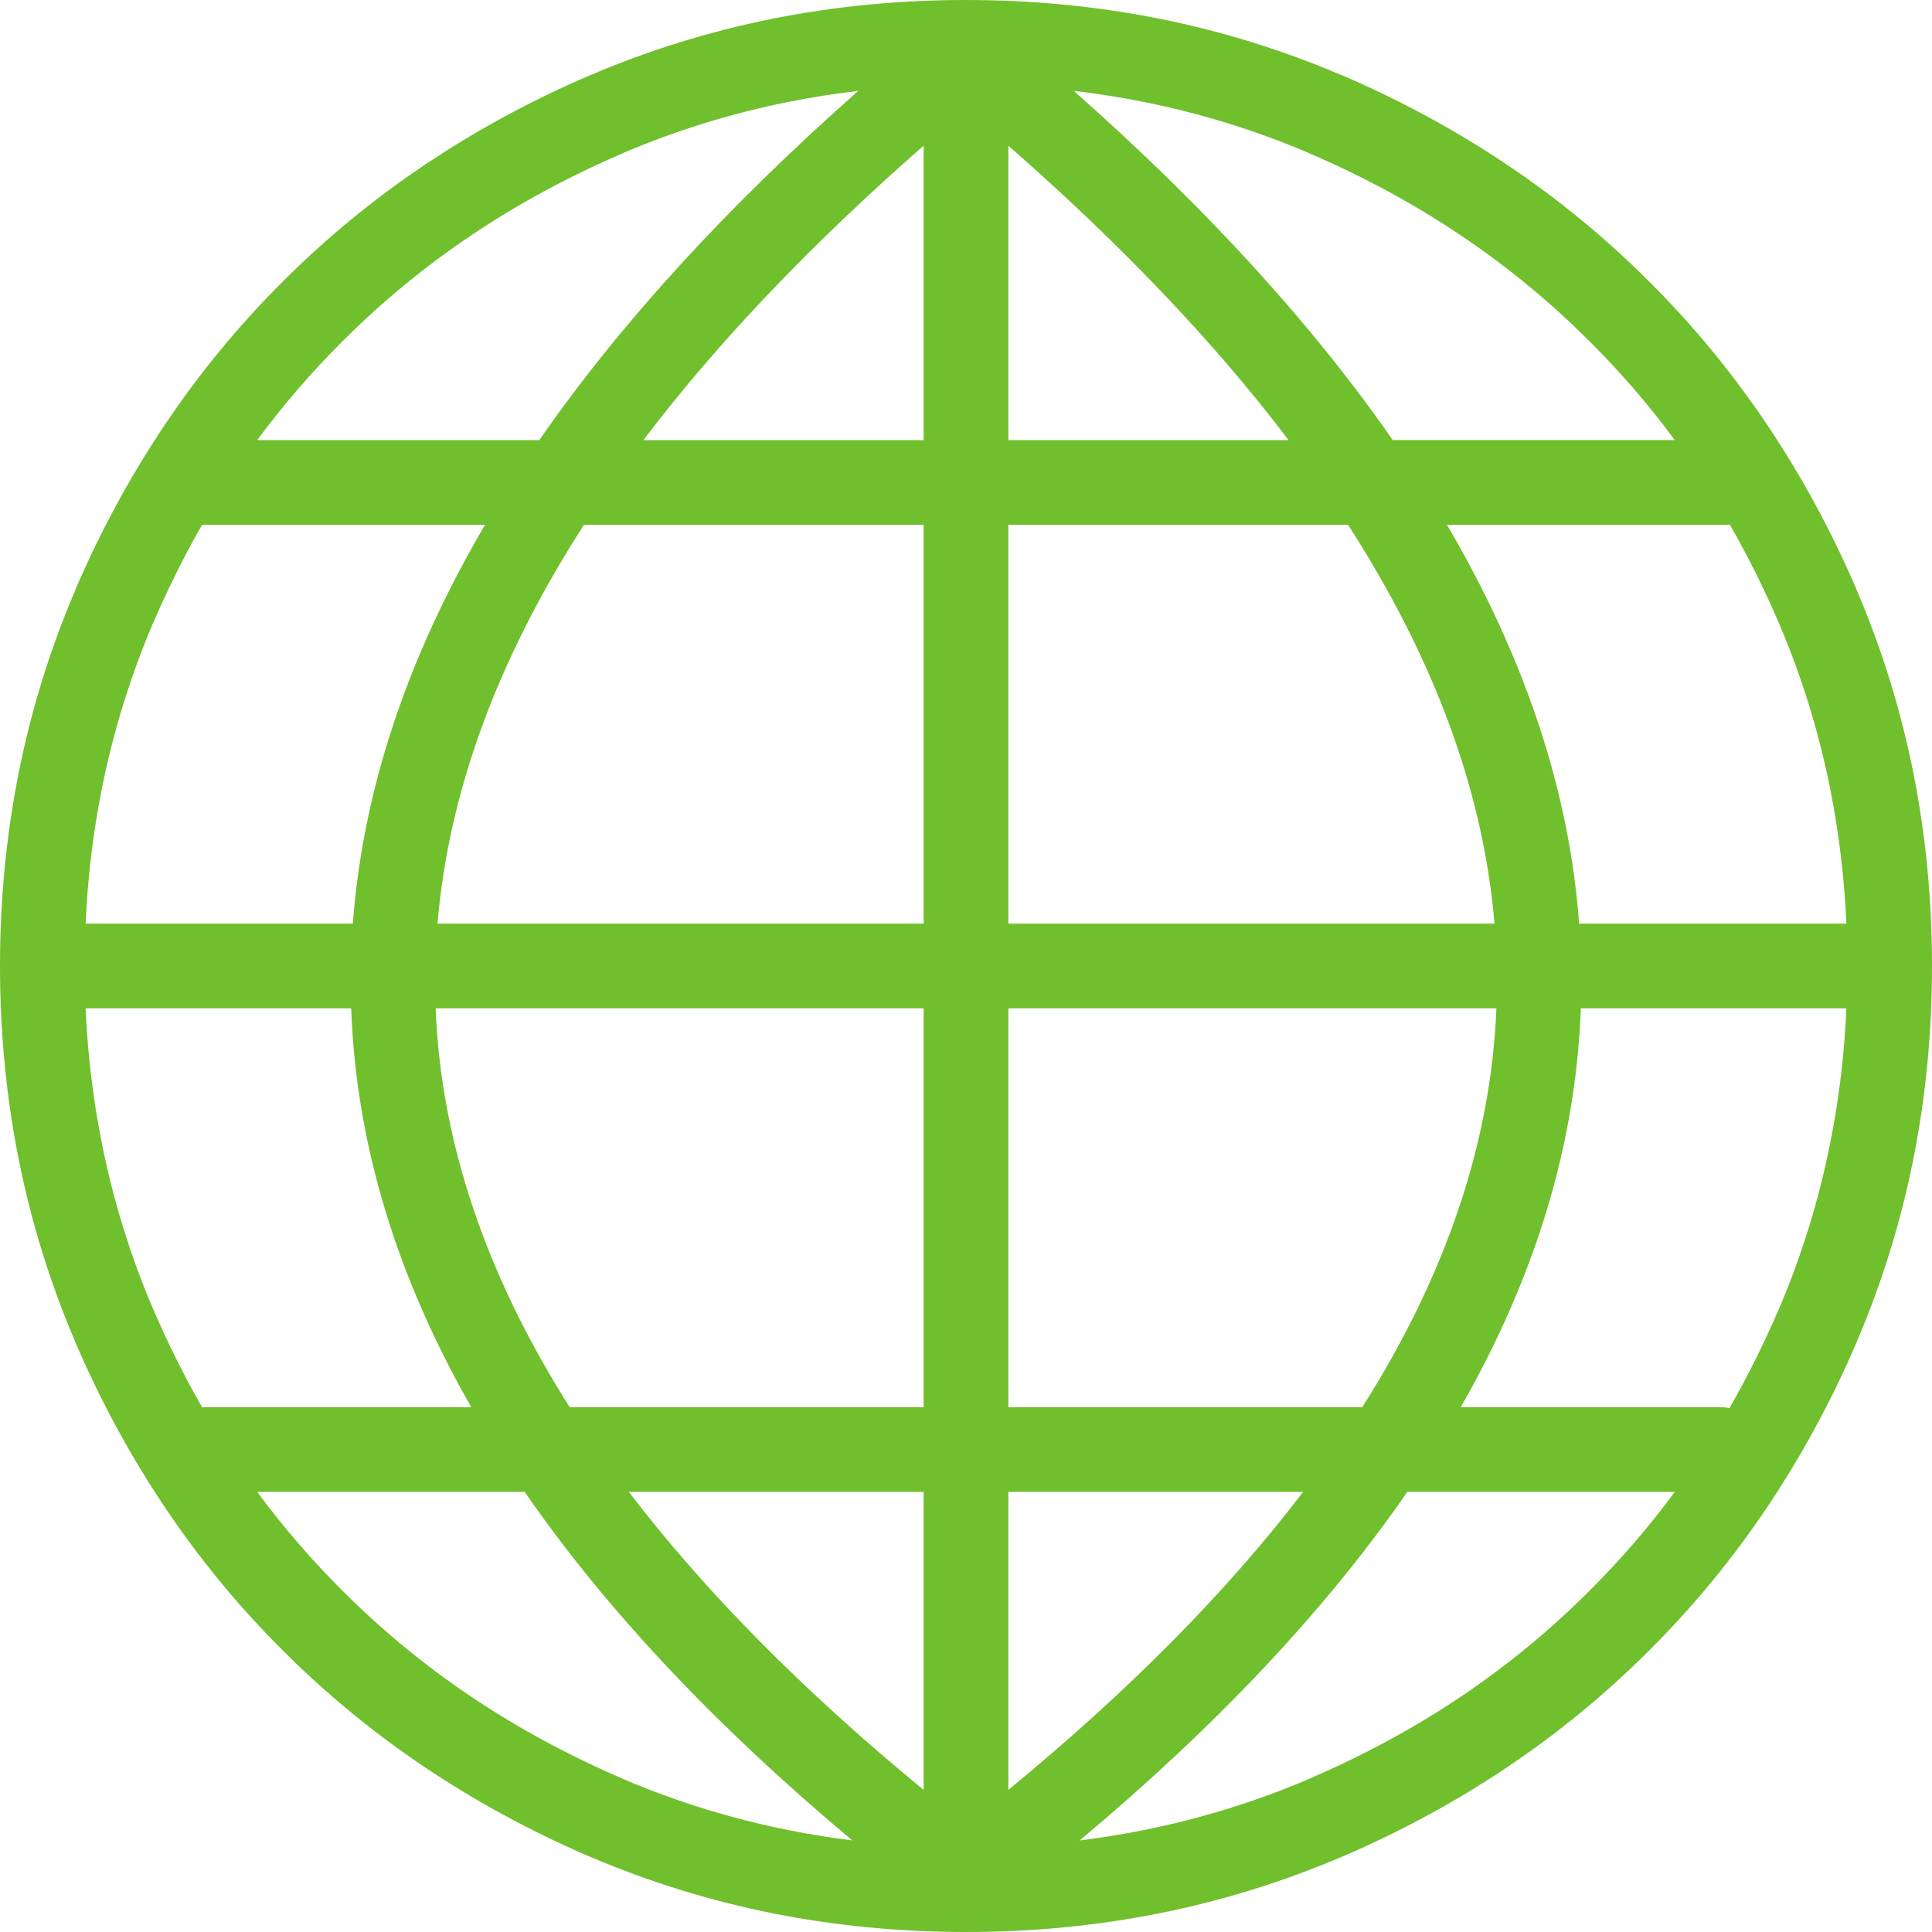 <svg width="50" height="50" viewBox="0 0 50 50" fill="none" xmlns="http://www.w3.org/2000/svg">
<path d="M44.542 36.419C44.616 36.419 44.688 36.427 44.759 36.441C45.225 35.628 45.65 34.775 46.034 33.883C46.042 33.865 46.049 33.848 46.058 33.831C46.635 32.47 47.071 31.056 47.364 29.591C47.592 28.455 47.732 27.289 47.785 26.096H40.911C40.786 29.584 39.745 33.025 37.803 36.419H44.542ZM43.343 38.611H36.42C34.319 41.655 31.488 44.661 27.941 47.631C28.497 47.561 29.048 47.473 29.591 47.364C31.075 47.067 32.506 46.625 33.884 46.036L33.883 46.034C35.283 45.432 36.587 44.727 37.793 43.919C39.001 43.108 40.121 42.187 41.15 41.154L41.154 41.15C41.95 40.357 42.68 39.51 43.343 38.611ZM22.058 47.63C18.512 44.661 15.681 41.655 13.579 38.611H6.657C7.321 39.51 8.05 40.357 8.846 41.15L8.85 41.154V41.154C9.88 42.187 10.999 43.108 12.207 43.919C13.412 44.727 14.716 45.432 16.117 46.034C16.135 46.042 16.152 46.05 16.169 46.058C17.53 46.636 18.944 47.071 20.409 47.364C20.953 47.473 21.502 47.561 22.058 47.63ZM5.23 36.419H12.197C10.255 33.025 9.213 29.584 9.089 26.096H2.216C2.268 27.289 2.409 28.454 2.636 29.591C2.933 31.075 3.376 32.506 3.964 33.883L3.966 33.883C4.347 34.767 4.767 35.613 5.23 36.419ZM2.216 23.904H9.132C9.386 20.486 10.52 17.045 12.553 13.581H5.23C4.767 14.387 4.347 15.233 3.966 16.117C3.958 16.135 3.95 16.152 3.942 16.169C3.365 17.531 2.93 18.944 2.636 20.409C2.409 21.546 2.268 22.711 2.216 23.904ZM6.657 11.39H13.956C16.035 8.394 18.783 5.382 22.212 2.352C21.604 2.423 21.003 2.518 20.41 2.636C18.925 2.933 17.494 3.376 16.117 3.964L16.117 3.966C14.717 4.568 13.413 5.273 12.207 6.082C11 6.892 9.88 7.813 8.851 8.846L8.846 8.85C8.05 9.644 7.321 10.49 6.657 11.39ZM27.787 2.351C31.216 5.381 33.965 8.394 36.044 11.389H43.343C42.679 10.49 41.95 9.643 41.154 8.85L41.149 8.846C40.12 7.813 39.001 6.892 37.792 6.082C36.587 5.273 35.283 4.568 33.883 3.966C33.865 3.958 33.847 3.95 33.831 3.942C32.469 3.365 31.056 2.929 29.591 2.636C28.998 2.518 28.396 2.423 27.787 2.351ZM44.77 13.581H37.447C39.48 17.045 40.614 20.486 40.868 23.904H47.785C47.731 22.711 47.591 21.546 47.364 20.409C47.067 18.925 46.624 17.494 46.035 16.117L46.034 16.117C45.654 15.233 45.233 14.387 44.77 13.581ZM19.981 0.487C21.606 0.162 23.279 0 25 0C26.721 0 28.394 0.162 30.019 0.487C31.619 0.808 33.175 1.289 34.687 1.931C34.708 1.938 34.728 1.946 34.747 1.954C36.254 2.603 37.676 3.372 39.008 4.267C40.338 5.159 41.568 6.17 42.697 7.304C43.83 8.433 44.841 9.663 45.733 10.992C46.627 12.325 47.397 13.746 48.046 15.254L48.044 15.254L48.046 15.258C48.7 16.787 49.189 18.362 49.513 19.981C49.838 21.606 50 23.279 50 25C50 26.721 49.838 28.395 49.513 30.019C49.192 31.619 48.711 33.176 48.069 34.687C48.062 34.708 48.054 34.728 48.045 34.747C47.397 36.255 46.627 37.676 45.732 39.008C44.841 40.338 43.83 41.568 42.697 42.697C41.567 43.83 40.337 44.842 39.008 45.733C37.676 46.628 36.254 47.398 34.747 48.046L34.746 48.044L34.742 48.046C33.213 48.7 31.638 49.189 30.018 49.513C28.394 49.838 26.721 50 25 50C23.279 50 21.605 49.838 19.981 49.513C18.381 49.192 16.824 48.711 15.312 48.07C15.292 48.062 15.272 48.055 15.252 48.046C13.745 47.397 12.324 46.628 10.991 45.733C9.662 44.841 8.432 43.83 7.303 42.697C6.169 41.567 5.158 40.337 4.267 39.008C3.372 37.676 2.603 36.254 1.954 34.747L1.956 34.746L1.954 34.742C1.3 33.213 0.811 31.638 0.487 30.019C0.163 28.395 0 26.721 0 25C0 23.279 0.163 21.605 0.488 19.981C0.808 18.381 1.289 16.824 1.931 15.313C1.938 15.293 1.946 15.272 1.954 15.253C2.603 13.745 3.372 12.324 4.267 10.991C5.159 9.662 6.17 8.432 7.303 7.303C8.432 6.169 9.663 5.158 10.992 4.266C12.324 3.372 13.746 2.602 15.253 1.954L15.253 1.955L15.257 1.954C16.786 1.301 18.362 0.812 19.981 0.487ZM26.096 3.771V11.39H33.349C31.444 8.877 29.029 6.338 26.096 3.771ZM26.096 13.581V23.904H38.678C38.394 20.514 37.136 17.073 34.887 13.581H26.096V13.581ZM26.096 26.096V36.419H35.255C37.423 33.003 38.588 29.561 38.727 26.096H26.096ZM26.096 38.611V46.322C29.207 43.766 31.753 41.195 33.724 38.611H26.096ZM23.904 46.323V38.611H16.276C18.247 41.195 20.793 43.766 23.904 46.323ZM23.904 36.419V26.096H11.274C11.412 29.562 12.576 33.003 14.745 36.419H23.904ZM23.904 23.904V13.581H15.114C12.864 17.073 11.607 20.515 11.322 23.904H23.904ZM23.904 11.39V3.77C20.972 6.337 18.556 8.877 16.651 11.39H23.904Z" fill="#70BF2C"/>
</svg>
